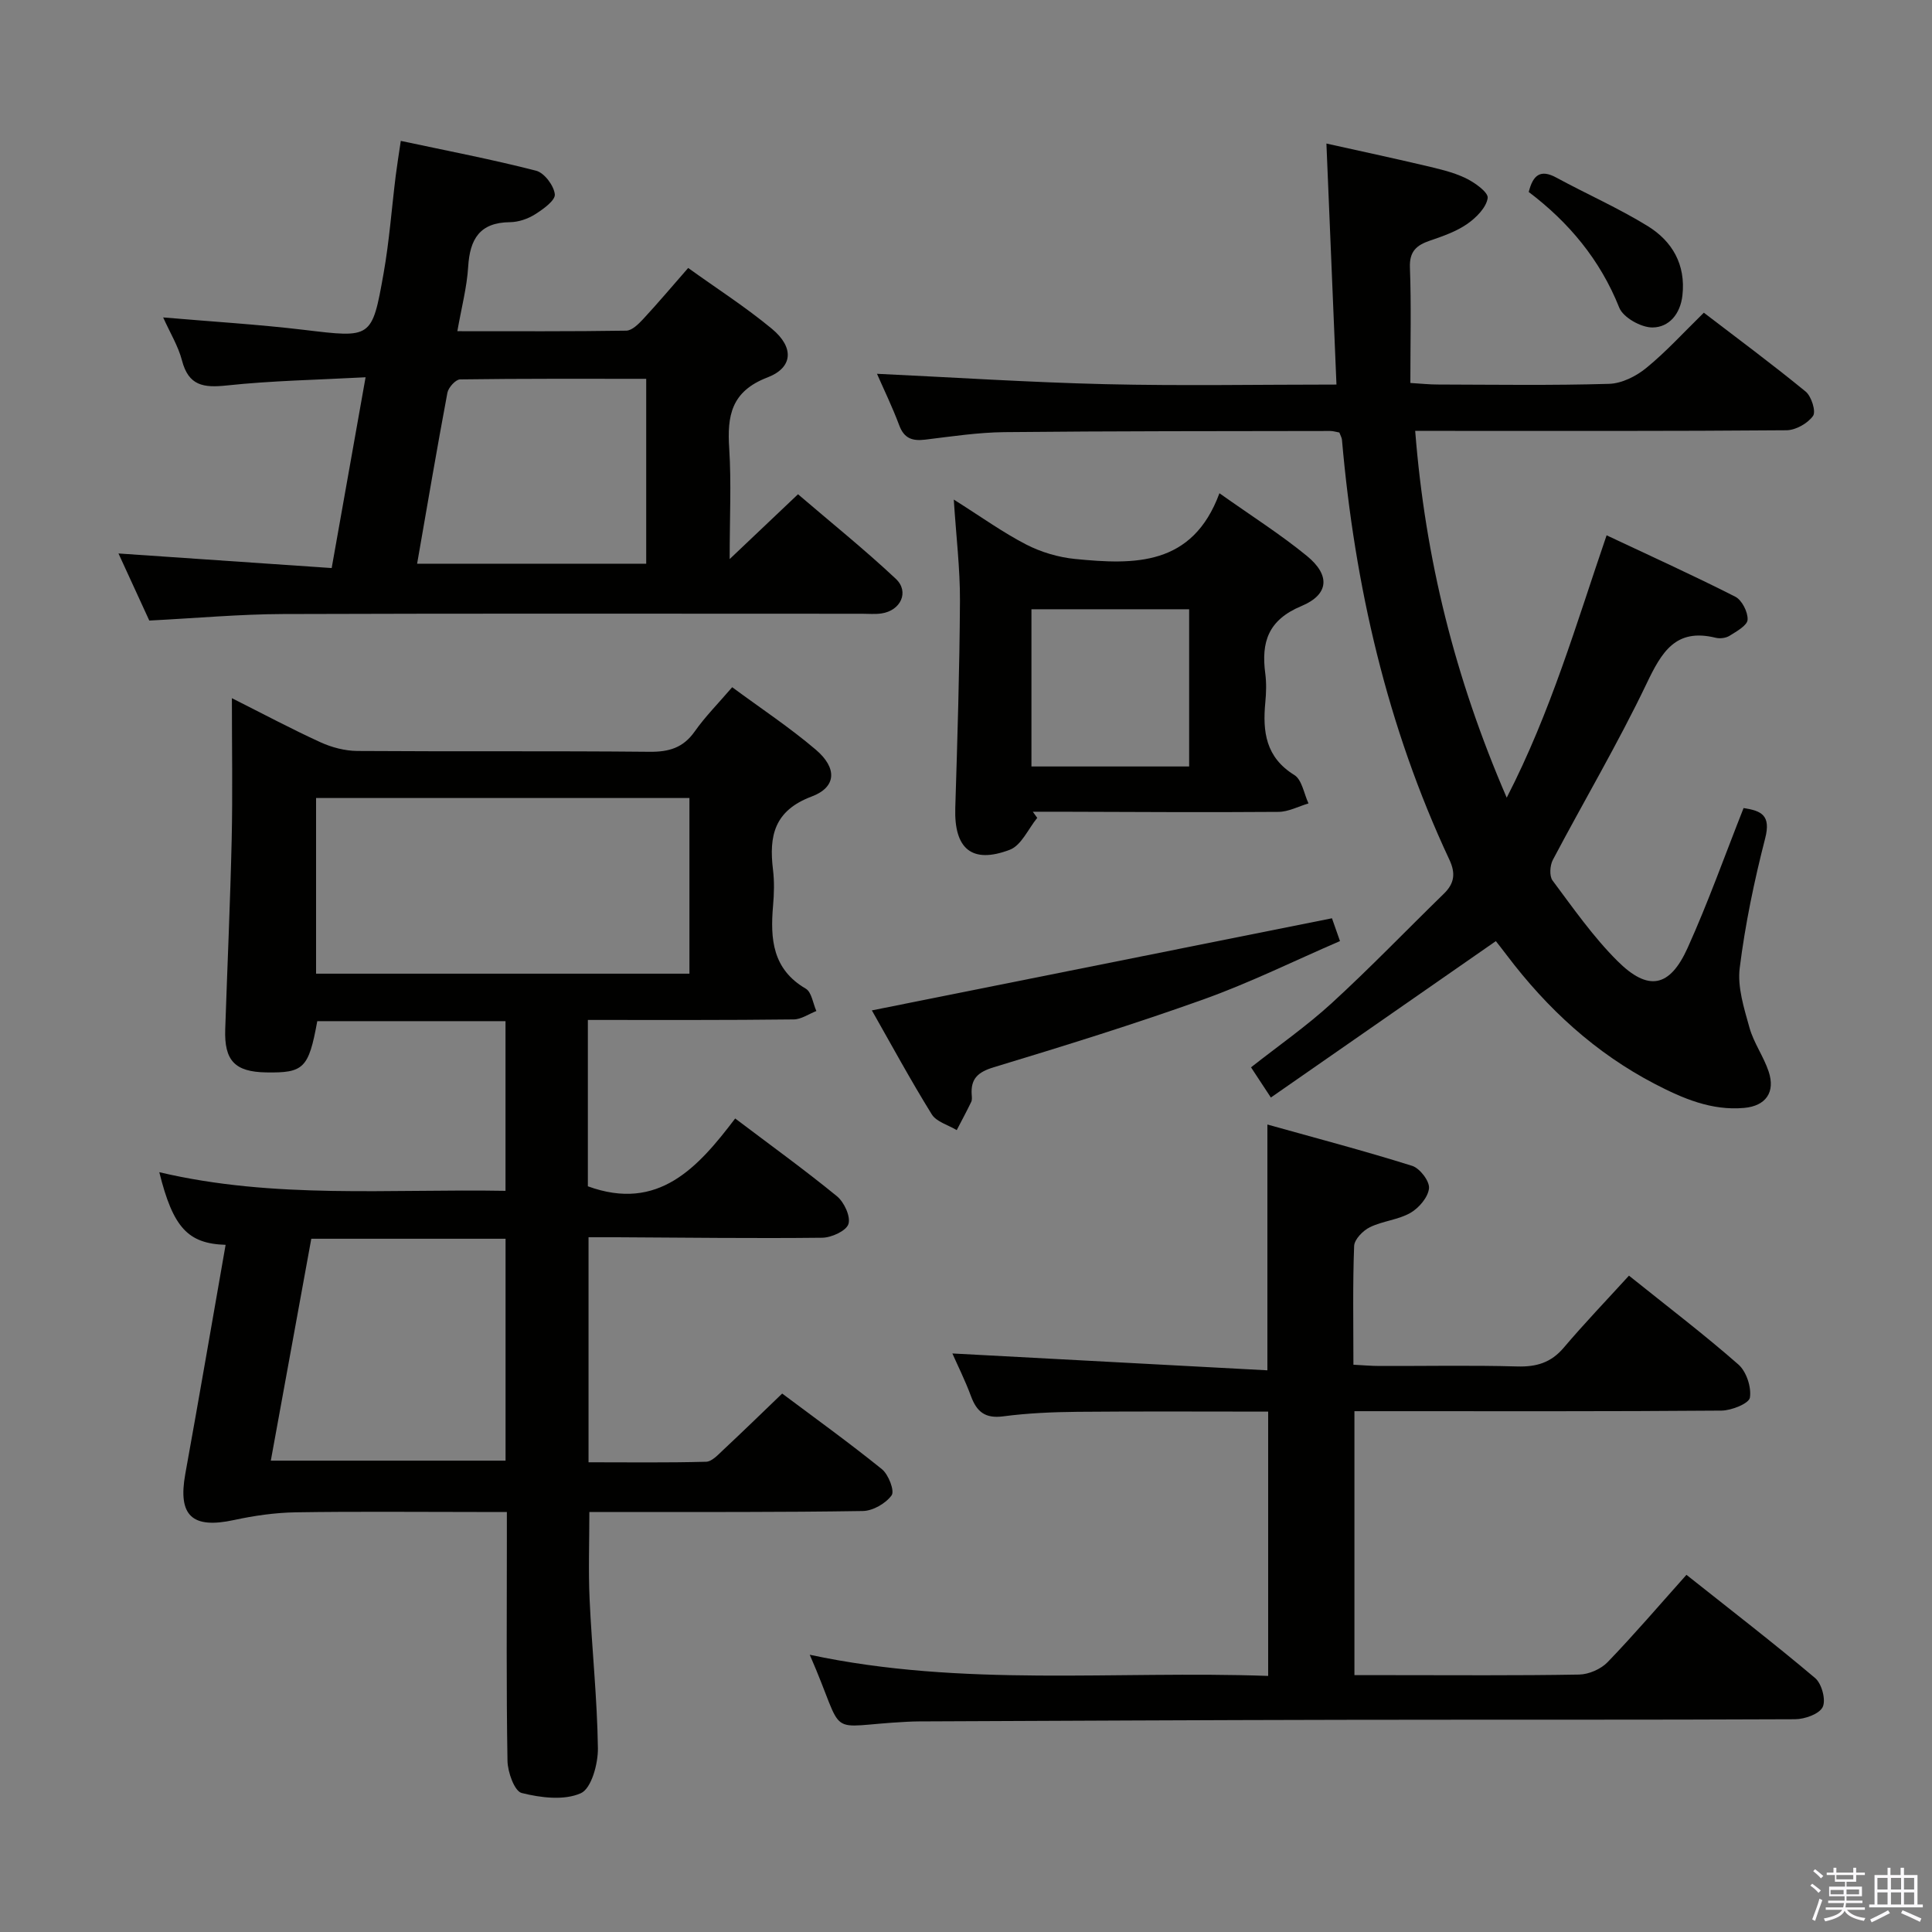 <svg enable-background="new 0 0 400 400" viewBox="0 0 400 400" xmlns="http://www.w3.org/2000/svg"><rect x="0" y="0" width="400" height="400" fill="#808080" stroke="none"/><path d="m374.8 390.4.4-.4c.7.5 1.3 1 1.8 1.4l-.5.5c-.5-.6-1.1-1.1-1.7-1.5zm1 7.3-.6-.3c.5-1.4 1.1-2.8 1.5-4.3.2.1.4.2.6.3-.5 1.3-1 2.8-1.5 4.3zm-.4-10.3.4-.4c.4.3 1 .8 1.7 1.4l-.5.5c-.4-.5-1-1-1.6-1.5zm2.5.3h1.7v-1h.6v1h3.5v-1h.6v1h1.8v.5h-1.8v1.4h-2v1h3.2v2h-3.2v.9h3.3v.5h-3.4c0 .3-.1.6-.1.9h4v.5h-3.7c.7.9 1.9 1.5 3.8 1.7-.1.2-.2.4-.3.6-2.1-.4-3.5-1.1-4-2.1-.4 1-1.8 1.7-4 2.2-.1-.2-.2-.4-.3-.6 2.1-.4 3.4-1 3.8-1.8h-3.4v-.5h3.6c.1-.3.1-.6.2-.9h-3.3v-.5h3.4c0-.3 0-.6 0-.9h-3.2v-2h3.3v-1h-2.1v-1.4h-1.7v-.5zm1.1 3.5v1h2.7c0-.3 0-.4 0-.4 0-.2 0-.2 0-.2 0-.1 0-.2 0-.3h-2.7zm1.2-3v.9h3.5v-.9zm4.7 3h-2.6v.6.4h2.6z" fill="#fbfafc"/><path d="m393.6 386.7h.6v1.5h2.8v6.1h1.1v.6h-11.1v-.6h1.1v-6.1h2.7v-1.5h.6v1.5h2.1v-1.5zm-2.7 8.8.4.6c-1.2.6-2.5 1.3-3.8 1.9-.1-.2-.2-.4-.3-.6 1.2-.6 2.5-1.2 3.7-1.9zm-2.2-6.7v2.4h2.1v-2.4zm0 3v2.5h2.1v-2.5zm2.8-3v2.4h2.1v-2.4zm0 3v2.5h2.1v-2.5zm6 6.1c-1.4-.7-2.7-1.3-3.9-1.8l.3-.6c1.5.6 2.7 1.2 3.9 1.7zm-1.2-9.1h-2.1v2.4h2.1zm-2.1 3v2.5h2.1v-2.5z" fill="#fbfafc"/><g fill="#010100"><path d="m121.71 211.17v34.44c14.57 5.32 22.79-3.87 30.5-14.04 7.37 5.57 14.38 10.63 21.06 16.09 1.5 1.22 2.88 4.2 2.39 5.76-.45 1.42-3.51 2.82-5.43 2.84-14.16.16-28.32-.03-42.48-.1-1.82-.01-3.64 0-5.9 0v46.59c8.17 0 16.26.11 24.34-.11 1.21-.03 2.5-1.47 3.56-2.46 4.01-3.75 7.95-7.58 12.19-11.66 6.69 5.01 13.82 10.14 20.65 15.66 1.37 1.1 2.67 4.5 2.01 5.41-1.22 1.69-3.88 3.22-5.97 3.25-16.99.27-33.99.19-50.99.21-1.82 0-3.64 0-5.62 0 0 6.21-.22 12.14.05 18.05.47 10.29 1.58 20.57 1.72 30.86.04 3.23-1.35 8.34-3.54 9.31-3.46 1.54-8.3.94-12.24-.05-1.49-.37-2.9-4.32-2.94-6.66-.26-15.16-.13-30.32-.13-45.49 0-1.8 0-3.6 0-6.03-2.36 0-4.3 0-6.24 0-12.5 0-25-.13-37.49.07-4.26.07-8.57.69-12.74 1.59-8.69 1.89-11.67-.88-10.11-9.52 2.86-15.79 5.57-31.6 8.35-47.45-7.82-.25-10.89-3.59-13.73-15.04 23.78 5.62 47.68 3.43 71.68 3.86 0-12.04 0-23.45 0-35.13-13.19 0-26.1 0-38.97 0-1.79 9.78-2.79 10.75-10.64 10.61-6.41-.12-8.64-2.43-8.42-8.93.44-13.14 1.04-26.27 1.34-39.41.21-9.44.04-18.89.04-29.14 6.54 3.29 12.37 6.4 18.37 9.14 2.33 1.06 5.05 1.77 7.6 1.79 20.16.14 40.33-.03 60.49.17 4.02.04 6.96-.81 9.35-4.19 2.18-3.1 4.89-5.82 7.77-9.18 5.96 4.4 11.92 8.34 17.32 12.94 4.44 3.78 4.3 7.75-.86 9.69-7.78 2.92-8.86 8.19-8.01 15.15.3 2.46.23 5.01.01 7.49-.59 6.86-.12 13.12 6.77 17.14 1.22.71 1.49 3.05 2.2 4.63-1.57.61-3.13 1.73-4.7 1.74-14.01.17-27.99.11-42.61.11zm-56.27-45.95v36.37h77.3c0-12.32 0-24.24 0-36.37-25.82 0-51.38 0-77.3 0zm-9.37 137.19h48.6c0-15.49 0-30.57 0-45.94-13.47 0-26.68 0-40.22 0-2.78 15.25-5.53 30.35-8.38 45.94z"/><path d="m309.7 194.85c-15.69 10.9-30.93 21.5-46.58 32.38-1.76-2.67-2.81-4.28-4.11-6.25 5.68-4.47 11.52-8.54 16.72-13.3 7.96-7.29 15.45-15.09 23.19-22.63 2.2-2.14 2.5-4.22 1.14-7.1-12.89-27.55-19.58-56.7-22.22-86.89-.04-.46-.32-.9-.54-1.51-.63-.11-1.26-.32-1.89-.32-22.49.04-44.98.01-67.47.24-5.46.06-10.92.89-16.36 1.55-2.65.32-4.37-.2-5.4-2.95-1.45-3.88-3.28-7.63-4.61-10.68 15.58.73 31.44 1.77 47.31 2.15 15.79.37 31.6.08 47.82.08-.7-16.67-1.37-32.86-2.08-49.9 7.16 1.59 13.69 2.99 20.19 4.52 2.9.68 5.88 1.34 8.55 2.6 1.9.89 4.82 2.98 4.65 4.16-.29 1.98-2.38 4.07-4.23 5.36-2.28 1.58-5.04 2.54-7.7 3.45-2.79.95-4.3 2.21-4.17 5.58.29 7.77.09 15.55.09 23.9 2.16.13 3.92.32 5.67.32 11.83.03 23.67.21 35.49-.14 2.63-.08 5.6-1.58 7.7-3.3 4.1-3.35 7.7-7.32 11.9-11.43 6.99 5.35 14.17 10.67 21.08 16.33 1.2.98 2.18 4.13 1.53 5.04-1.1 1.55-3.58 2.95-5.49 2.97-23.66.2-47.32.13-70.98.13-1.79 0-3.57 0-5.9 0 2.07 26.42 8.22 51.12 18.95 75.94 9.17-17.83 14.39-35.97 20.68-54.32 9.04 4.26 17.94 8.29 26.64 12.71 1.38.7 2.64 3.19 2.55 4.77-.07 1.19-2.28 2.41-3.73 3.32-.76.48-2 .63-2.89.41-8.31-2.04-11.18 2.99-14.3 9.51-5.94 12.41-12.97 24.3-19.4 36.48-.61 1.16-.75 3.35-.06 4.27 4.27 5.72 8.4 11.65 13.43 16.66 6.38 6.36 10.83 5.49 14.53-2.7 4.23-9.36 7.68-19.08 11.59-28.96 3.65.56 5.71 1.45 4.47 6.27-2.27 8.82-4.14 17.81-5.27 26.83-.5 3.99.9 8.35 2.02 12.37.88 3.15 2.93 5.96 3.97 9.08 1.43 4.29-.6 7.12-5.05 7.53-6.76.61-12.69-1.94-18.49-4.95-12.35-6.42-22.31-15.6-30.65-26.63-.91-1.21-1.83-2.36-2.29-2.95z"/><path d="m280.42 292.17v54.65h7.54c13 0 26 .11 38.99-.12 2.01-.04 4.51-1.13 5.9-2.58 5.52-5.73 10.7-11.79 16.31-18.07 9.09 7.22 18.03 14.1 26.64 21.37 1.37 1.15 2.28 4.54 1.57 6s-3.72 2.52-5.72 2.53c-31.16.15-62.32.06-93.48.12-29.32.05-58.65.21-87.97.33-.83 0-1.66.04-2.5.08-17.47.88-12.24 3.98-20.05-13.88 31.66 6.77 63.16 3.25 94.91 4.38 0-18.44 0-36.32 0-54.72-13.23 0-26.34-.08-39.44.04-5.15.05-10.33.27-15.42.94-3.72.49-5.47-.93-6.67-4.18s-2.76-6.36-3.85-8.84c21.69 1.16 43.42 2.32 65.22 3.49 0-17.54 0-33.6 0-50.89 10.11 2.83 20.12 5.46 29.98 8.56 1.59.5 3.63 3.18 3.48 4.65-.19 1.85-2.08 4.07-3.84 5.08-2.53 1.45-5.74 1.67-8.4 2.97-1.43.7-3.2 2.51-3.26 3.88-.31 7.98-.15 15.97-.15 24.59 1.94.1 3.69.26 5.44.26 9.5.03 19-.17 28.49.1 3.97.11 6.98-.78 9.61-3.88 4.3-5.07 8.92-9.88 13.51-14.92 8.31 6.66 15.7 12.29 22.66 18.4 1.65 1.45 2.72 4.69 2.38 6.85-.19 1.22-3.8 2.67-5.88 2.69-23.33.19-46.65.12-69.98.12-1.8 0-3.62 0-6.02 0z"/><path d="m151.07 115.75c5.2-4.93 9.39-8.91 14.15-13.42 6.8 5.83 13.76 11.42 20.25 17.51 2.86 2.69 1 6.6-2.99 7.17-1.31.19-2.66.06-3.99.06-39.97 0-79.94-.08-119.91.06-8.95.03-17.89.85-27.67 1.35-1.87-4.08-4.06-8.84-6.38-13.89 14.87 1.02 29.28 2 44.14 3.02 2.38-13.39 4.6-25.88 7.02-39.5-10.05.54-19.45.7-28.77 1.7-4.8.51-7.88.05-9.24-5.17-.77-2.97-2.46-5.71-3.9-8.92 10.09.87 19.69 1.44 29.21 2.58 13.89 1.66 14.02 1.87 16.42-11.66 1.19-6.69 1.68-13.5 2.52-20.26.26-2.09.6-4.16 1.05-7.21 9.7 2.07 18.94 3.84 28.03 6.18 1.69.44 3.68 3.09 3.86 4.89.12 1.26-2.42 3.08-4.1 4.14-1.49.94-3.43 1.6-5.17 1.62-6.28.05-8.32 3.5-8.67 9.23-.26 4.24-1.38 8.43-2.24 13.34 12.1 0 23.54.07 34.97-.11 1.19-.02 2.54-1.37 3.5-2.4 3.04-3.28 5.93-6.7 9.32-10.58 5.91 4.25 11.9 8.09 17.34 12.6 4.61 3.82 4.41 8.02-.94 10.07-7.5 2.88-8.36 7.94-7.9 14.75.45 7.09.09 14.24.09 22.85zm-17.28.97c0-12.82 0-25.25 0-38.29-12.96 0-25.75-.06-38.53.12-.92.01-2.42 1.67-2.63 2.76-2.19 11.68-4.18 23.41-6.27 35.4 15.94.01 31.4.01 47.43.01z"/><path d="m197.47 103.43c5.71 3.6 10.17 6.82 15 9.31 3.09 1.59 6.68 2.65 10.13 2.99 12.22 1.2 24.29 1.54 29.87-13.61 6.66 4.72 12.66 8.52 18.12 12.99 4.83 3.96 4.62 7.96-1.15 10.37-6.89 2.88-8.34 7.46-7.48 13.95.26 1.97.2 4.01.01 5.99-.58 6.07.08 11.38 6.01 15.04 1.58.98 1.99 3.87 2.93 5.88-2.07.61-4.13 1.73-6.2 1.75-15.16.12-30.32.01-45.48-.03-1.8 0-3.6 0-5.4 0 .31.42.62.84.92 1.27-1.86 2.27-3.29 5.69-5.67 6.6-7.87 3-11.56-.2-11.3-8.63.44-14.3.89-28.61.97-42.92.03-6.61-.78-13.23-1.28-20.95zm16.08 22.71v32.55h32.65c0-11.01 0-21.71 0-32.55-11 0-21.63 0-32.65 0z"/><path d="m275.77 190.12c.38 1.07.87 2.45 1.66 4.72-9.43 4.07-18.61 8.61-28.18 12.04-14.34 5.14-28.91 9.66-43.49 14.08-3.3 1-4.81 2.37-4.58 5.7.04.49.1 1.07-.1 1.48-.95 1.97-1.99 3.89-3 5.84-1.76-1.07-4.2-1.71-5.17-3.27-4.42-7.13-8.42-14.52-12.4-21.52 32.03-6.41 63.35-12.68 95.26-19.07z"/><path d="m316.51 39.75c.87-3.49 2.4-4.79 5.73-2.97 6.26 3.4 12.83 6.29 18.89 10.02 5.08 3.13 7.91 7.96 7.2 14.35-.43 3.87-2.78 6.63-6.21 6.65-2.36.01-6.05-2.06-6.87-4.1-3.96-9.94-10.45-17.67-18.74-23.95z"/></g></svg>